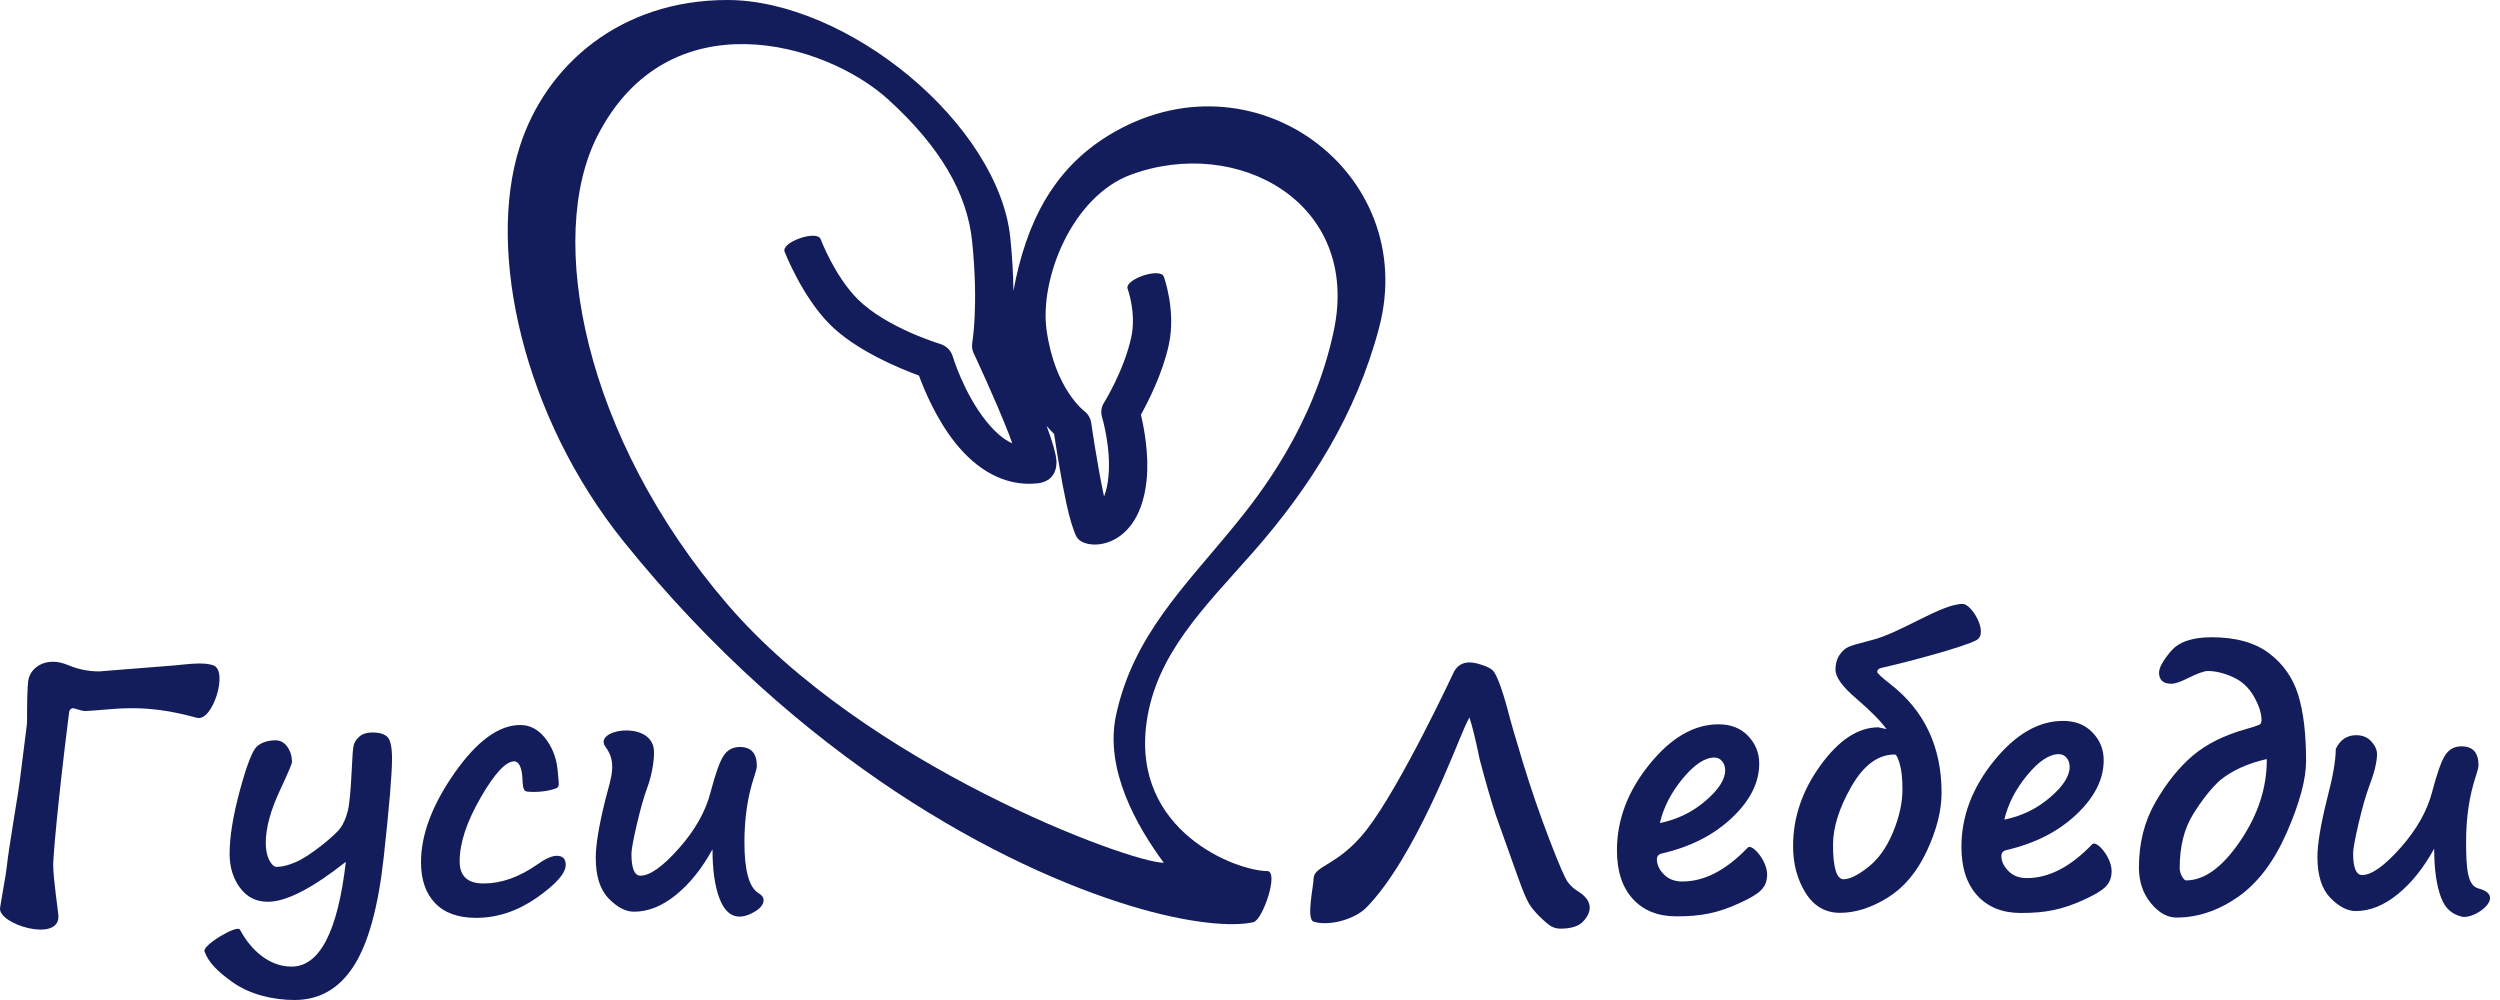 <svg width="100" height="40" viewBox="0 0 100 40" fill="none" xmlns="http://www.w3.org/2000/svg">
<path fill-rule="evenodd" clip-rule="evenodd" d="M40.537 11.638C41.045 8.881 42.144 6.764 44.337 5.42C50.068 1.907 56.806 6.88 55.164 13.109C54.252 16.566 52.412 19.485 50.135 22.074C48.192 24.283 46.25 26.14 45.864 28.887C45.251 33.26 49.473 34.842 50.688 34.842C51.173 34.842 50.514 36.801 50.135 36.888C49.308 37.079 47.558 36.945 45.23 36.238C40.157 34.698 32.042 30.481 24.944 21.658C20.943 16.684 19.447 10.067 20.789 5.868C21.837 2.588 24.825 0 29.094 0C31.464 0 34.191 1.229 36.371 3.043C38.56 4.864 40.18 7.264 40.411 9.5C40.495 10.315 40.53 11.031 40.537 11.638ZM40.49 17.735C40.447 17.61 40.402 17.482 40.354 17.36C39.818 15.979 38.948 14.131 38.948 14.131C38.885 13.998 38.866 13.851 38.891 13.707C38.891 13.707 39.15 12.214 38.884 9.644C38.686 7.728 37.605 5.868 35.53 3.98C32.991 1.671 26.737 -0.097 23.905 5.42C21.81 9.5 23.355 17.488 29.094 24.17C34.62 30.603 45.183 34.511 46.553 34.511C45.459 33.035 44.177 30.768 44.642 28.607C45.33 25.418 47.382 23.474 49.407 20.99C50.379 19.799 52.55 17.039 53.354 13.218C54.435 8.08 49.477 5.42 45.233 6.989C42.87 7.863 41.573 11.167 41.865 13.218C42.204 15.603 43.396 16.463 43.396 16.463C43.534 16.579 43.623 16.739 43.648 16.914C43.648 16.914 43.893 18.612 44.156 19.831L44.162 19.858C44.261 19.615 44.31 19.341 44.337 19.07C44.451 17.908 44.082 16.686 44.082 16.686C44.023 16.492 44.051 16.283 44.159 16.11C44.159 16.11 44.964 14.82 45.251 13.487C45.461 12.512 45.106 11.555 45.106 11.555C44.965 11.173 46.412 10.685 46.553 11.067C46.553 11.067 47.049 12.413 46.754 13.783C46.503 14.947 45.918 16.084 45.636 16.588C45.758 17.099 45.97 18.173 45.864 19.207C45.782 20.012 45.55 20.589 45.251 20.99C44.493 22.008 43.308 21.893 43.072 21.488C42.949 21.277 42.789 20.758 42.653 20.128C42.443 19.154 42.244 17.886 42.165 17.359C42.082 17.276 41.979 17.169 41.865 17.039C42.094 17.652 42.243 18.169 42.257 18.421C42.292 19.08 41.848 19.295 41.525 19.331C40.156 19.487 39.034 18.742 38.218 17.722C37.456 16.771 36.971 15.603 36.758 15.022C35.993 14.743 34.244 14.027 33.193 12.975C32.074 11.854 31.384 10.067 31.384 10.067C31.238 9.687 32.679 9.184 32.825 9.564C32.825 9.564 33.382 11.04 34.304 11.963C35.45 13.11 37.605 13.757 37.605 13.757C37.849 13.832 38.038 14.017 38.108 14.252C38.108 14.252 38.547 15.72 39.437 16.832C39.733 17.203 40.079 17.547 40.49 17.735Z" fill="#131D5B"/>
<path d="M8.547 26.62C9.136 26.856 8.5 28.879 7.881 28.713C6.936 28.461 5.916 28.234 4.388 28.369C3.842 28.417 3.515 28.441 3.406 28.441C3.327 28.441 3.189 28.408 2.993 28.343C2.888 28.308 2.812 28.347 2.764 28.461L2.77 28.448C2.273 32.381 2.128 34.335 2.128 34.584C2.128 35.181 2.333 36.457 2.337 36.654C2.357 37.71 -0.095 36.97 0.003 36.314C0.049 36.007 0.172 35.326 0.229 34.977C0.247 34.872 0.264 34.741 0.282 34.584C0.308 34.327 0.393 33.752 0.537 32.862C0.703 31.844 0.786 31.316 0.786 31.277L1.081 28.932C1.081 28.041 1.096 27.481 1.126 27.252C1.157 27.023 1.265 26.835 1.451 26.689C1.636 26.543 1.862 26.47 2.128 26.47C2.321 26.47 2.532 26.52 2.764 26.62C3.144 26.777 3.545 26.856 3.969 26.856L6.936 26.62C7.425 26.581 8.146 26.46 8.547 26.62Z" fill="#131D5B"/>
<path d="M13.834 34.472C12.485 35.538 11.446 36.071 10.716 36.071C10.245 36.071 9.872 35.883 9.597 35.507C9.322 35.132 9.184 34.68 9.184 34.151C9.184 33.475 9.322 32.628 9.597 31.61C9.872 30.593 10.102 30.006 10.287 29.849C10.473 29.692 10.719 29.613 11.024 29.613C11.216 29.613 11.374 29.7 11.496 29.875C11.618 30.05 11.679 30.253 11.679 30.484C11.679 30.55 11.522 30.919 11.208 31.591C10.823 32.412 10.631 33.119 10.631 33.713C10.631 33.996 10.678 34.228 10.772 34.407C10.866 34.586 10.963 34.675 11.064 34.675C11.273 34.675 11.52 34.616 11.804 34.495C12.088 34.375 12.434 34.155 12.842 33.834C13.25 33.513 13.511 33.272 13.624 33.11C13.738 32.949 13.831 32.736 13.903 32.472C13.975 32.208 14.03 31.643 14.07 30.779C14.091 30.272 14.117 29.954 14.145 29.823C14.173 29.692 14.251 29.572 14.377 29.462C14.504 29.353 14.674 29.299 14.888 29.299C15.177 29.299 15.381 29.36 15.501 29.482C15.621 29.604 15.681 29.892 15.681 30.347C15.681 30.962 15.57 32.274 15.35 34.282C15.13 36.291 14.728 37.746 14.145 38.648C13.562 39.549 12.775 40 11.784 40C10.902 40 9.995 39.771 9.333 39.308C8.672 38.845 8.341 38.489 8.18 38.058C8.088 37.81 9.487 36.978 9.597 37.184C10.038 38.011 10.769 38.664 11.66 38.664C12.786 38.664 13.511 37.267 13.834 34.472Z" fill="#131D5B"/>
<path d="M19.047 36.714C18.326 36.714 17.779 36.518 17.403 36.125C17.028 35.732 16.84 35.186 16.84 34.488C16.84 33.387 17.287 32.197 18.182 30.918C19.078 29.639 19.955 29 20.815 29C21.23 29 21.584 29.206 21.876 29.618C22.169 30.031 22.282 30.461 22.315 30.905C22.339 31.237 22.401 31.466 22.269 31.522C21.991 31.641 21.47 31.71 21.073 31.662C20.913 31.642 20.913 31.417 20.894 31.095C20.868 30.665 20.734 30.453 20.573 30.453C20.232 30.453 19.782 30.938 19.224 31.907C18.665 32.877 18.386 33.726 18.386 34.455C18.386 35.044 18.704 35.339 19.342 35.339C20.044 35.339 20.754 35.09 21.47 34.593C21.806 34.352 22.073 34.232 22.269 34.232C22.509 34.232 22.629 34.352 22.629 34.593C22.629 34.929 22.244 35.366 21.474 35.906C20.703 36.445 19.894 36.714 19.047 36.714Z" fill="#131D5B"/>
<path d="M28.5 33.972C28.08 34.737 27.595 35.344 27.042 35.793C26.49 36.243 25.93 36.468 25.363 36.468C25.026 36.468 24.687 36.291 24.344 35.937C24.001 35.584 23.83 35.04 23.83 34.307C23.83 33.787 23.961 33.003 24.223 31.955C24.45 31.091 24.685 30.494 24.223 29.879C23.709 29.195 25.887 28.818 26.139 29.879C26.21 30.181 26.105 30.945 25.887 31.517C25.76 31.857 25.623 32.339 25.477 32.961C25.331 33.583 25.258 33.981 25.258 34.156C25.258 34.737 25.378 35.027 25.618 35.027C25.998 35.027 26.511 34.662 27.157 33.933C27.803 33.204 28.225 32.458 28.421 31.693C28.617 30.947 28.792 30.458 28.945 30.227C29.098 29.995 29.314 29.879 29.593 29.879C30.047 29.879 30.274 30.133 30.274 30.639C30.274 30.713 30.237 30.862 30.163 31.084C29.905 31.857 29.777 32.728 29.777 33.697C29.777 34.833 29.969 35.512 30.353 35.734C30.48 35.809 30.543 35.9 30.543 36.009C30.543 36.167 30.432 36.315 30.209 36.455C29.986 36.594 29.774 36.664 29.574 36.664C29.229 36.664 28.963 36.421 28.778 35.934C28.592 35.447 28.5 34.793 28.5 33.972Z" fill="#131D5B"/>
<path d="M59.187 30.374C59.017 29.549 58.879 28.99 58.775 28.697C58.709 28.824 58.641 28.966 58.572 29.123C58.257 29.804 56.602 34.312 54.656 36.301C54.159 36.808 53.096 37.054 52.542 36.864C52.241 36.761 52.542 35.441 52.542 35.161C52.542 34.607 53.522 34.653 54.656 33.203C56.018 31.462 58.159 26.87 58.159 26.87C58.294 26.621 58.502 26.497 58.781 26.497C58.916 26.497 59.083 26.53 59.282 26.598C59.481 26.666 59.618 26.733 59.695 26.801C59.771 26.869 59.861 27.034 59.963 27.296C60.066 27.558 60.18 27.922 60.307 28.389C60.403 28.778 60.607 29.484 60.919 30.508C61.232 31.532 61.581 32.548 61.967 33.557C62.354 34.565 62.603 35.143 62.717 35.289C62.831 35.435 62.955 35.55 63.09 35.633C63.422 35.834 63.588 36.056 63.588 36.301C63.588 36.489 63.499 36.676 63.32 36.864C63.141 37.052 62.839 37.146 62.416 37.146C62.281 37.146 62.159 37.115 62.052 37.054C61.945 36.993 61.794 36.866 61.597 36.674C61.401 36.482 61.252 36.301 61.152 36.131C61.051 35.96 60.912 35.626 60.733 35.129L59.842 32.633C59.654 32.07 59.436 31.317 59.187 30.374Z" fill="#131D5B"/>
<path d="M70.685 34.975C70.685 35.525 70.371 35.757 69.603 36.114C68.705 36.532 68.016 36.654 67.055 36.654C66.317 36.654 65.737 36.422 65.313 35.957C64.889 35.492 64.678 34.845 64.678 34.015C64.678 32.793 65.11 31.647 65.975 30.577C66.839 29.507 67.762 28.972 68.745 28.972C69.234 28.972 69.627 29.127 69.924 29.437C70.22 29.747 70.369 30.116 70.369 30.544C70.369 31.304 70.004 32.028 69.275 32.715C68.546 33.403 67.612 33.878 66.472 34.14C66.341 34.17 66.276 34.249 66.276 34.375C66.276 34.585 66.368 34.785 66.554 34.975C66.74 35.165 66.987 35.26 67.297 35.26C68.175 35.26 69.046 34.808 69.91 33.904C70.076 33.729 70.685 34.419 70.685 34.975ZM66.394 32.922C67.084 32.782 67.692 32.487 68.217 32.037C68.744 31.588 69.007 31.179 69.007 30.813C69.007 30.669 68.966 30.547 68.885 30.449C68.805 30.351 68.701 30.302 68.575 30.302C68.195 30.302 67.773 30.581 67.31 31.14C66.848 31.699 66.542 32.293 66.394 32.922Z" fill="#131D5B"/>
<path d="M84.464 34.839C84.464 35.389 84.15 35.621 83.383 35.978C82.484 36.396 81.795 36.519 80.834 36.519C80.097 36.519 79.516 36.286 79.092 35.821C78.669 35.356 78.457 34.709 78.457 33.879C78.457 32.657 78.889 31.511 79.754 30.441C80.618 29.371 81.542 28.836 82.524 28.836C83.013 28.836 83.406 28.991 83.703 29.302C84 29.611 84.148 29.98 84.148 30.408C84.148 31.168 83.784 31.892 83.055 32.579C82.325 33.267 81.391 33.742 80.251 34.004C80.121 34.034 80.055 34.113 80.055 34.239C80.055 34.449 80.148 34.649 80.334 34.839C80.519 35.029 80.767 35.124 81.077 35.124C81.954 35.124 82.825 34.672 83.69 33.768C83.856 33.593 84.464 34.283 84.464 34.839ZM80.173 32.785C80.863 32.646 81.471 32.351 81.997 31.901C82.523 31.452 82.786 31.043 82.786 30.677C82.786 30.533 82.746 30.412 82.665 30.313C82.584 30.215 82.48 30.166 82.354 30.166C81.974 30.166 81.552 30.445 81.09 31.004C80.627 31.563 80.321 32.157 80.173 32.785Z" fill="#131D5B"/>
<path d="M75.462 29.165C75.227 28.842 74.827 28.438 74.264 27.953C73.701 27.477 73.419 27.089 73.419 26.788C73.419 26.556 73.472 26.361 73.579 26.202C73.686 26.042 73.808 25.933 73.943 25.874C74.078 25.815 74.379 25.727 74.847 25.609C76.025 25.325 77.644 24.157 78.508 24.157C78.877 24.157 79.566 25.34 79.052 25.609C78.539 25.877 76.567 26.412 75.344 26.696C75.174 26.722 75.089 26.781 75.089 26.873C75.089 26.93 75.264 27.093 75.613 27.364C76.979 28.425 77.663 29.875 77.663 31.713C77.663 32.424 77.466 33.2 77.073 34.041C76.68 34.881 76.157 35.504 75.505 35.907C74.852 36.311 74.218 36.513 73.602 36.513C73.013 36.513 72.552 36.246 72.22 35.711C71.889 35.176 71.723 34.555 71.723 33.848C71.723 32.699 72.089 31.62 72.823 30.609C73.556 29.598 74.327 29.093 75.135 29.093L75.462 29.165ZM73.321 33.789C73.321 34.71 73.463 35.17 73.746 35.17C73.987 35.17 74.312 35.01 74.722 34.689C75.133 34.368 75.464 33.903 75.718 33.294C75.971 32.685 76.098 32.112 76.098 31.575C76.098 31.143 76.061 30.802 75.989 30.553C75.917 30.305 75.851 30.18 75.79 30.18C75.122 30.18 74.543 30.608 74.054 31.464C73.565 32.319 73.321 33.094 73.321 33.789Z" fill="#131D5B"/>
<path d="M90.409 28.974C90.409 28.97 90.411 28.965 90.413 28.958C90.415 28.951 90.423 28.939 90.436 28.922C90.453 28.892 90.462 28.854 90.462 28.811C90.462 28.536 90.36 28.219 90.157 27.861C89.954 27.503 89.673 27.243 89.312 27.082C88.953 26.92 88.619 26.84 88.314 26.84C88.165 26.84 87.895 26.938 87.502 27.134C87.214 27.278 86.998 27.35 86.853 27.35C86.526 27.35 86.362 27.202 86.362 26.905C86.362 26.709 86.519 26.424 86.834 26.05C87.148 25.677 87.692 25.49 88.464 25.49C89.429 25.49 90.195 25.703 90.76 26.129C91.325 26.555 91.714 27.108 91.926 27.789C92.138 28.47 92.243 29.354 92.243 30.441C92.243 31.171 91.987 32.121 91.474 33.294C90.961 34.466 90.309 35.327 89.519 35.877C88.729 36.427 87.908 36.702 87.056 36.702C86.69 36.702 86.348 36.509 86.032 36.123C85.715 35.736 85.557 35.261 85.557 34.698C85.557 33.72 85.778 32.847 86.222 32.079C86.665 31.31 87.161 30.692 87.711 30.225C88.261 29.758 88.978 29.402 89.859 29.158C90.108 29.088 90.292 29.027 90.409 28.974ZM90.671 30.363C89.912 30.533 89.287 30.817 88.799 31.214C88.44 31.542 88.082 31.994 87.724 32.57C87.367 33.146 87.188 33.862 87.188 34.718C87.188 34.836 87.218 34.948 87.279 35.055C87.34 35.162 87.395 35.216 87.443 35.216C88.176 35.216 88.9 34.688 89.614 33.634C90.328 32.58 90.68 31.489 90.671 30.363Z" fill="#131D5B"/>
<path d="M97.367 33.946C96.948 34.711 96.462 35.317 95.91 35.767C95.357 36.217 94.797 36.442 94.23 36.442C93.894 36.442 93.554 36.265 93.211 35.911C92.869 35.558 92.697 35.014 92.697 34.28C92.697 33.761 92.828 32.977 93.09 31.929C93.317 31.065 93.431 30.408 93.431 29.958C93.605 29.591 93.878 29.408 94.249 29.408C94.502 29.408 94.704 29.492 94.855 29.66C95.006 29.828 95.081 29.997 95.081 30.167C95.081 30.477 94.972 30.918 94.754 31.49C94.627 31.831 94.49 32.312 94.344 32.934C94.198 33.557 94.125 33.955 94.125 34.13C94.125 34.711 94.245 35.001 94.485 35.001C94.865 35.001 95.378 34.636 96.024 33.907C96.67 33.178 97.091 32.431 97.288 31.667C97.484 30.921 97.659 30.432 97.812 30.2C97.965 29.969 98.181 29.853 98.46 29.853C98.915 29.853 99.141 30.107 99.141 30.613C99.141 30.687 99.104 30.835 99.03 31.058C98.773 31.831 98.644 32.702 98.644 33.671C98.644 34.806 98.712 35.427 99.141 35.539C100.296 35.839 98.977 36.803 98.46 36.664C98.127 36.575 97.831 36.395 97.645 35.908C97.459 35.421 97.367 34.767 97.367 33.946Z" fill="#131D5B"/>
</svg>
